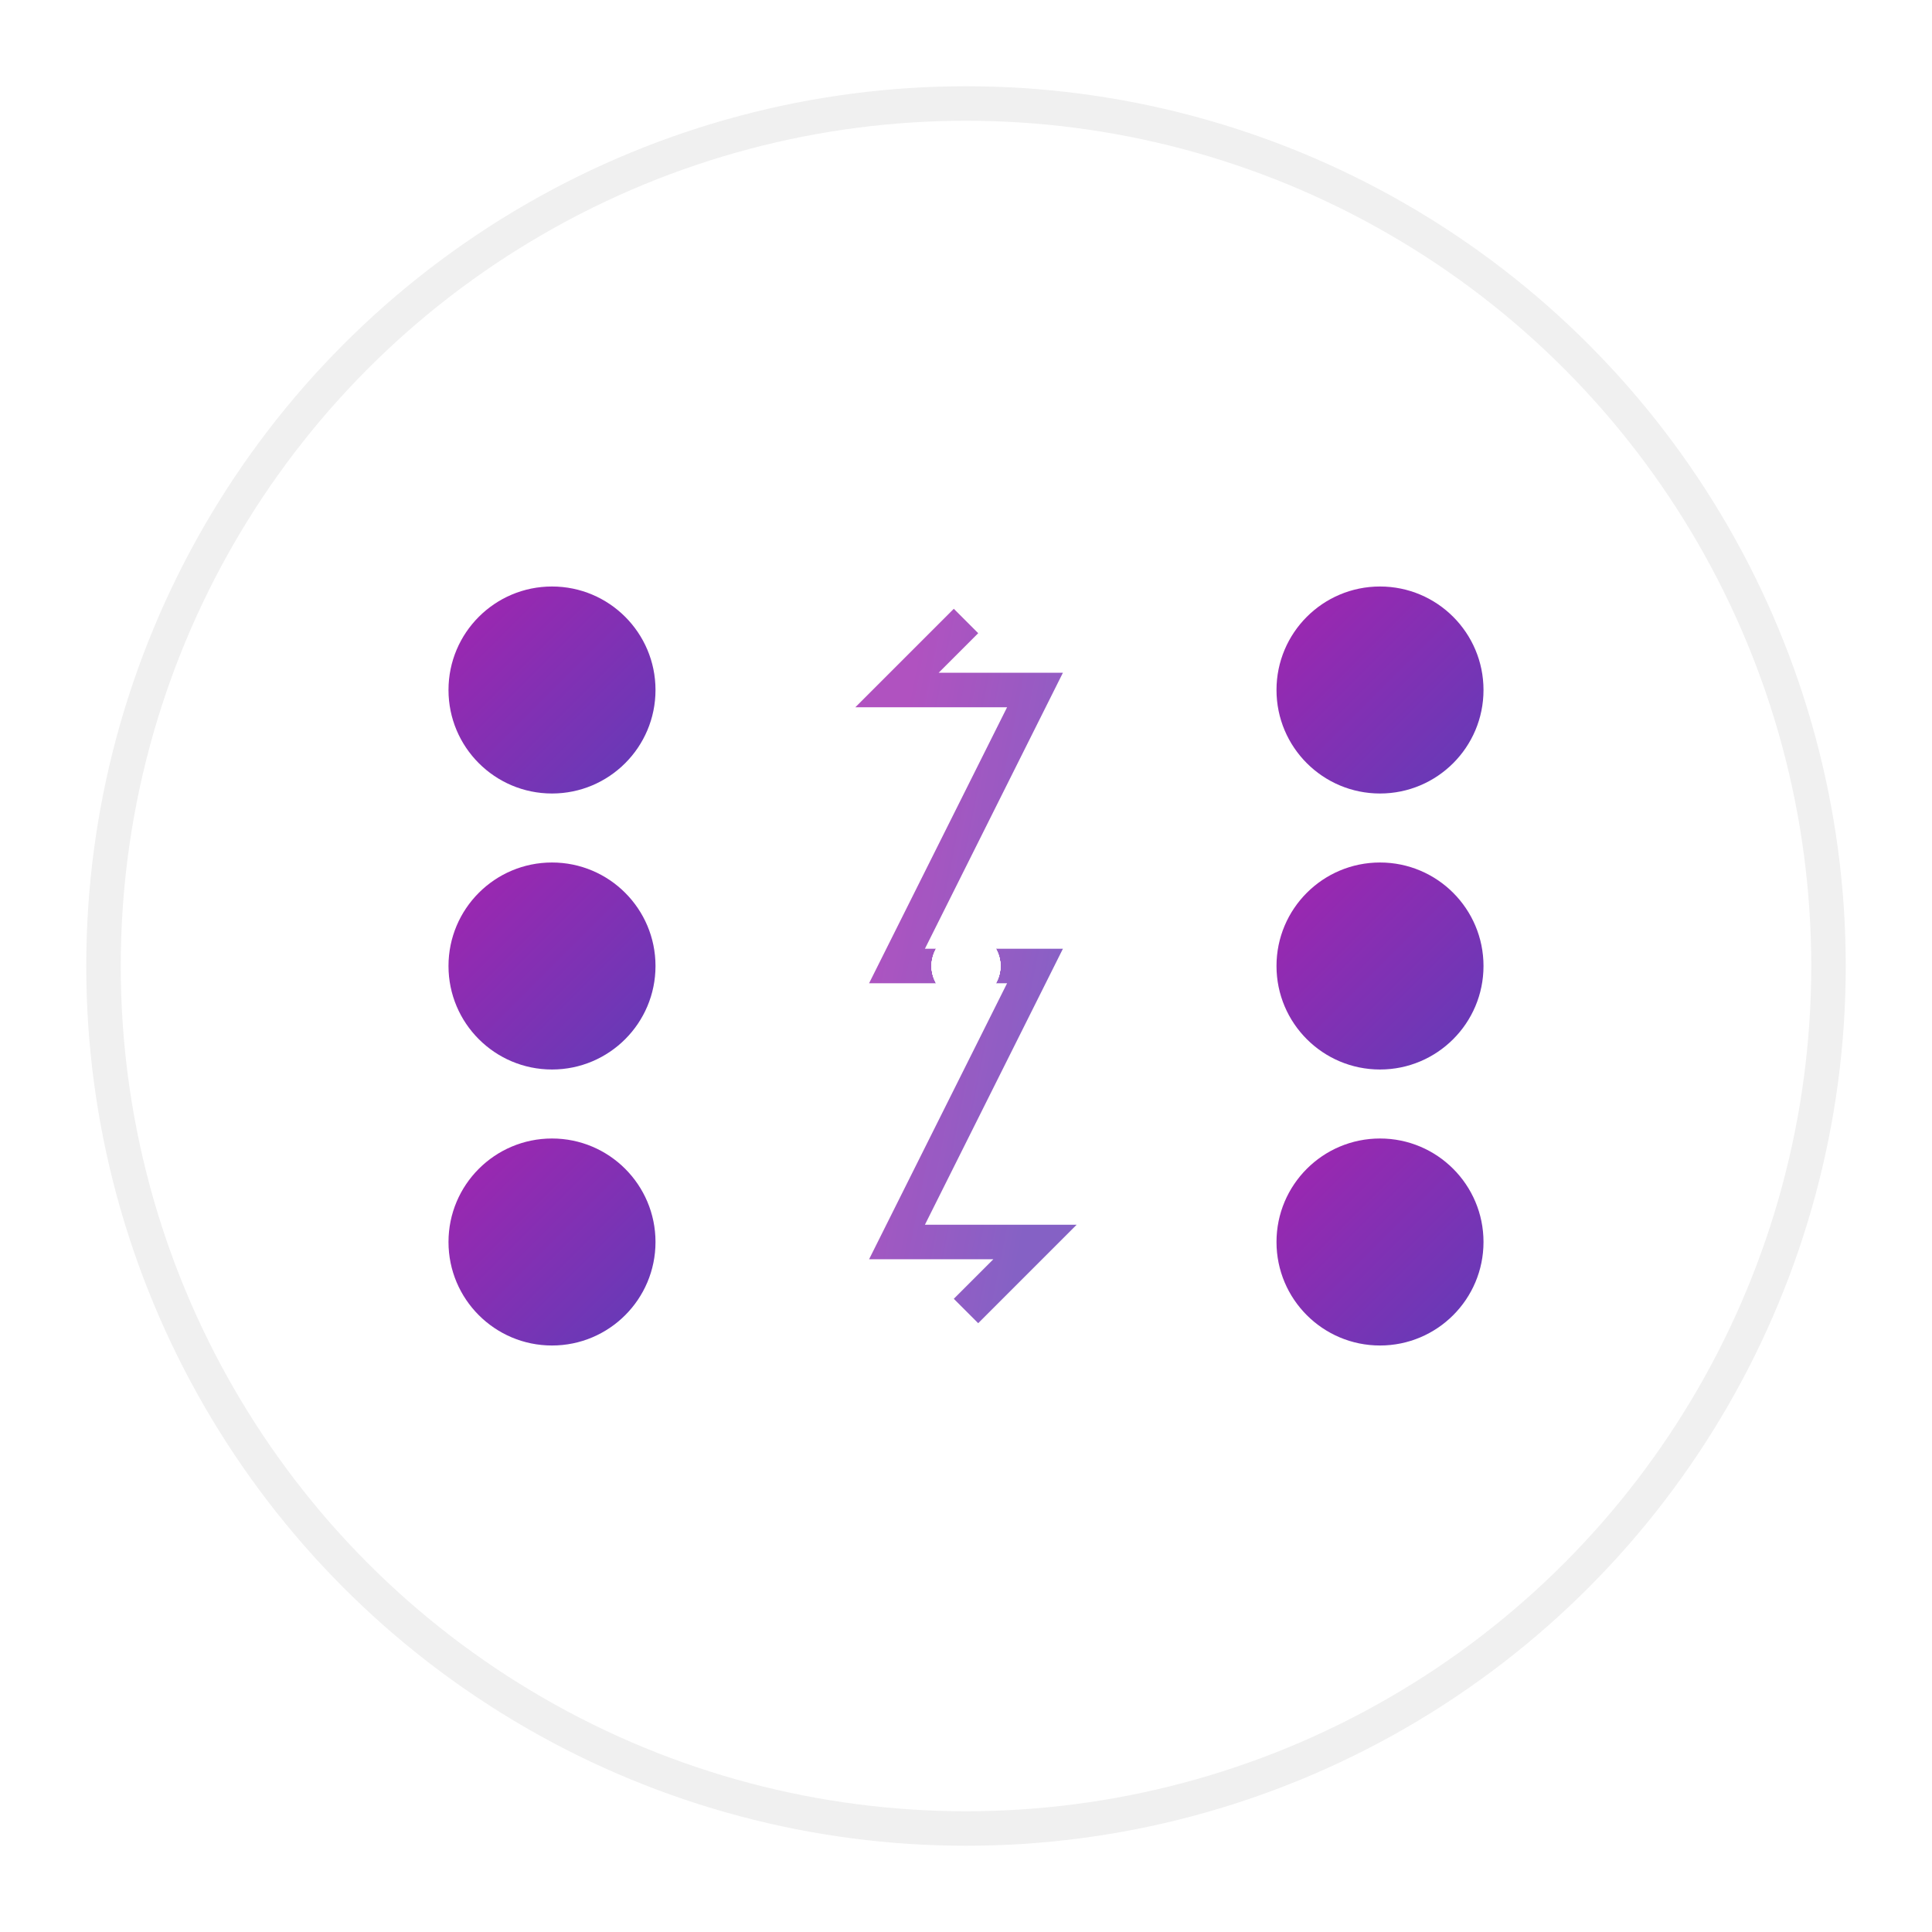<svg xmlns="http://www.w3.org/2000/svg" width="56" height="56" viewBox="0 0 56 56" preserveAspectRatio="xMidYMid meet">
  <defs>
    <linearGradient id="connectGradient" x1="10%" y1="10%" x2="90%" y2="90%">
      <stop offset="0%" stop-color="#9C27B0"/>
      <stop offset="100%" stop-color="#673AB7"/>
    </linearGradient>
    <filter id="glow" x="-20%" y="-20%" width="140%" height="140%">
      <feGaussianBlur stdDeviation="1.5" result="blur"/>
      <feComposite in="SourceGraphic" in2="blur" operator="over"/>
    </filter>
  </defs>
  
  <!-- 背景圆 -->
  <circle cx="28" cy="28" r="25" fill="#ffffff" stroke="#f0f0f0" stroke-width="1"/>
  
  <!-- 连接断层图标 -->
  <g transform="translate(28, 28)" filter="url(#glow)">
    <!-- 左侧节点群组 -->
    <g class="left-nodes">
      <circle cx="-12" cy="-8" r="3" fill="url(#connectGradient)">
        <animate attributeName="r" values="3;3.5;3" dur="3s" repeatCount="indefinite"/>
      </circle>
      <circle cx="-12" cy="0" r="3" fill="url(#connectGradient)">
        <animate attributeName="r" values="3;3.5;3" dur="2.8s" repeatCount="indefinite"/>
      </circle>
      <circle cx="-12" cy="8" r="3" fill="url(#connectGradient)">
        <animate attributeName="r" values="3;3.5;3" dur="3.2s" repeatCount="indefinite"/>
      </circle>
      
      <!-- 左侧内部连接 -->
      <line x1="-12" y1="-8" x2="-12" y2="0" stroke="url(#connectGradient)" stroke-width="1.5" opacity="0.8"/>
      <line x1="-12" y1="0" x2="-12" y2="8" stroke="url(#connectGradient)" stroke-width="1.5" opacity="0.8"/>
    </g>
    
    <!-- 右侧节点群组 -->
    <g class="right-nodes">
      <circle cx="12" cy="-8" r="3" fill="url(#connectGradient)">
        <animate attributeName="r" values="3;3.5;3" dur="3.1s" repeatCount="indefinite"/>
      </circle>
      <circle cx="12" cy="0" r="3" fill="url(#connectGradient)">
        <animate attributeName="r" values="3;3.5;3" dur="2.9s" repeatCount="indefinite"/>
      </circle>
      <circle cx="12" cy="8" r="3" fill="url(#connectGradient)">
        <animate attributeName="r" values="3;3.5;3" dur="3.3s" repeatCount="indefinite"/>
      </circle>
      
      <!-- 右侧内部连接 -->
      <line x1="12" y1="-8" x2="12" y2="0" stroke="url(#connectGradient)" stroke-width="1.5" opacity="0.8"/>
      <line x1="12" y1="0" x2="12" y2="8" stroke="url(#connectGradient)" stroke-width="1.5" opacity="0.8"/>
    </g>
    
    <!-- 中间断层区域 -->
    <g class="broken-connections">
      <!-- 断裂的连接线 - 顶部 -->
      <line x1="-12" y1="-8" x2="-4" y2="-8" stroke="url(#connectGradient)" stroke-width="1.5" stroke-dasharray="1,1" opacity="0.6">
        <animate attributeName="opacity" values="0.6;0.3;0.6" dur="2s" repeatCount="indefinite"/>
      </line>
      <line x1="4" y1="-8" x2="12" y2="-8" stroke="url(#connectGradient)" stroke-width="1.5" stroke-dasharray="1,1" opacity="0.6">
        <animate attributeName="opacity" values="0.6;0.3;0.6" dur="2.2s" repeatCount="indefinite"/>
      </line>
      
      <!-- 断裂的连接线 - 中间 -->
      <line x1="-12" y1="0" x2="-5" y2="0" stroke="url(#connectGradient)" stroke-width="1.5" stroke-dasharray="1,1" opacity="0.6">
        <animate attributeName="opacity" values="0.6;0.3;0.6" dur="2.4s" repeatCount="indefinite"/>
      </line>
      <line x1="5" y1="0" x2="12" y2="0" stroke="url(#connectGradient)" stroke-width="1.5" stroke-dasharray="1,1" opacity="0.6">
        <animate attributeName="opacity" values="0.6;0.3;0.6" dur="2.6s" repeatCount="indefinite"/>
      </line>
      
      <!-- 断裂的连接线 - 底部 -->
      <line x1="-12" y1="8" x2="-6" y2="8" stroke="url(#connectGradient)" stroke-width="1.5" stroke-dasharray="1,1" opacity="0.6">
        <animate attributeName="opacity" values="0.6;0.3;0.6" dur="2.8s" repeatCount="indefinite"/>
      </line>
      <line x1="6" y1="8" x2="12" y2="8" stroke="url(#connectGradient)" stroke-width="1.5" stroke-dasharray="1,1" opacity="0.6">
        <animate attributeName="opacity" values="0.6;0.3;0.6" dur="3s" repeatCount="indefinite"/>
      </line>
      
      <!-- 断层闪烁效果 -->
      <path d="M0,-10 L-2,-8 L2,-8 L-2,0 L2,0 L-2,8 L2,8 L0,10" fill="none" stroke="url(#connectGradient)" stroke-width="1" opacity="0.8">
        <animate attributeName="opacity" values="0.8;0.4;0.8" dur="3s" repeatCount="indefinite"/>
        <animate attributeName="stroke-width" values="1;1.5;1" dur="3s" repeatCount="indefinite"/>
      </path>
    </g>
    
    <!-- 断层指示粒子 -->
    <circle r="1" fill="#ffffff">
      <animateMotion path="M-10,-8 L-5,-8" dur="2s" repeatCount="indefinite"/>
      <animate attributeName="opacity" values="0;1;0" dur="2s" repeatCount="indefinite"/>
    </circle>
    
    <circle r="1" fill="#ffffff">
      <animateMotion path="M5,-8 L10,-8" dur="2.2s" repeatCount="indefinite"/>
      <animate attributeName="opacity" values="0;1;0" dur="2.2s" repeatCount="indefinite"/>
    </circle>
    
    <circle r="1" fill="#ffffff">
      <animateMotion path="M-10,0 L-6,0" dur="2.4s" repeatCount="indefinite"/>
      <animate attributeName="opacity" values="0;1;0" dur="2.4s" repeatCount="indefinite"/>
    </circle>
    
    <circle r="1" fill="#ffffff">
      <animateMotion path="M6,0 L10,0" dur="2.6s" repeatCount="indefinite"/>
      <animate attributeName="opacity" values="0;1;0" dur="2.6s" repeatCount="indefinite"/>
    </circle>
    
    <circle r="1" fill="#ffffff">
      <animateMotion path="M-10,8 L-7,8" dur="2.8s" repeatCount="indefinite"/>
      <animate attributeName="opacity" values="0;1;0" dur="2.8s" repeatCount="indefinite"/>
    </circle>
    
    <circle r="1" fill="#ffffff">
      <animateMotion path="M7,8 L10,8" dur="3s" repeatCount="indefinite"/>
      <animate attributeName="opacity" values="0;1;0" dur="3s" repeatCount="indefinite"/>
    </circle>
  </g>
</svg> 